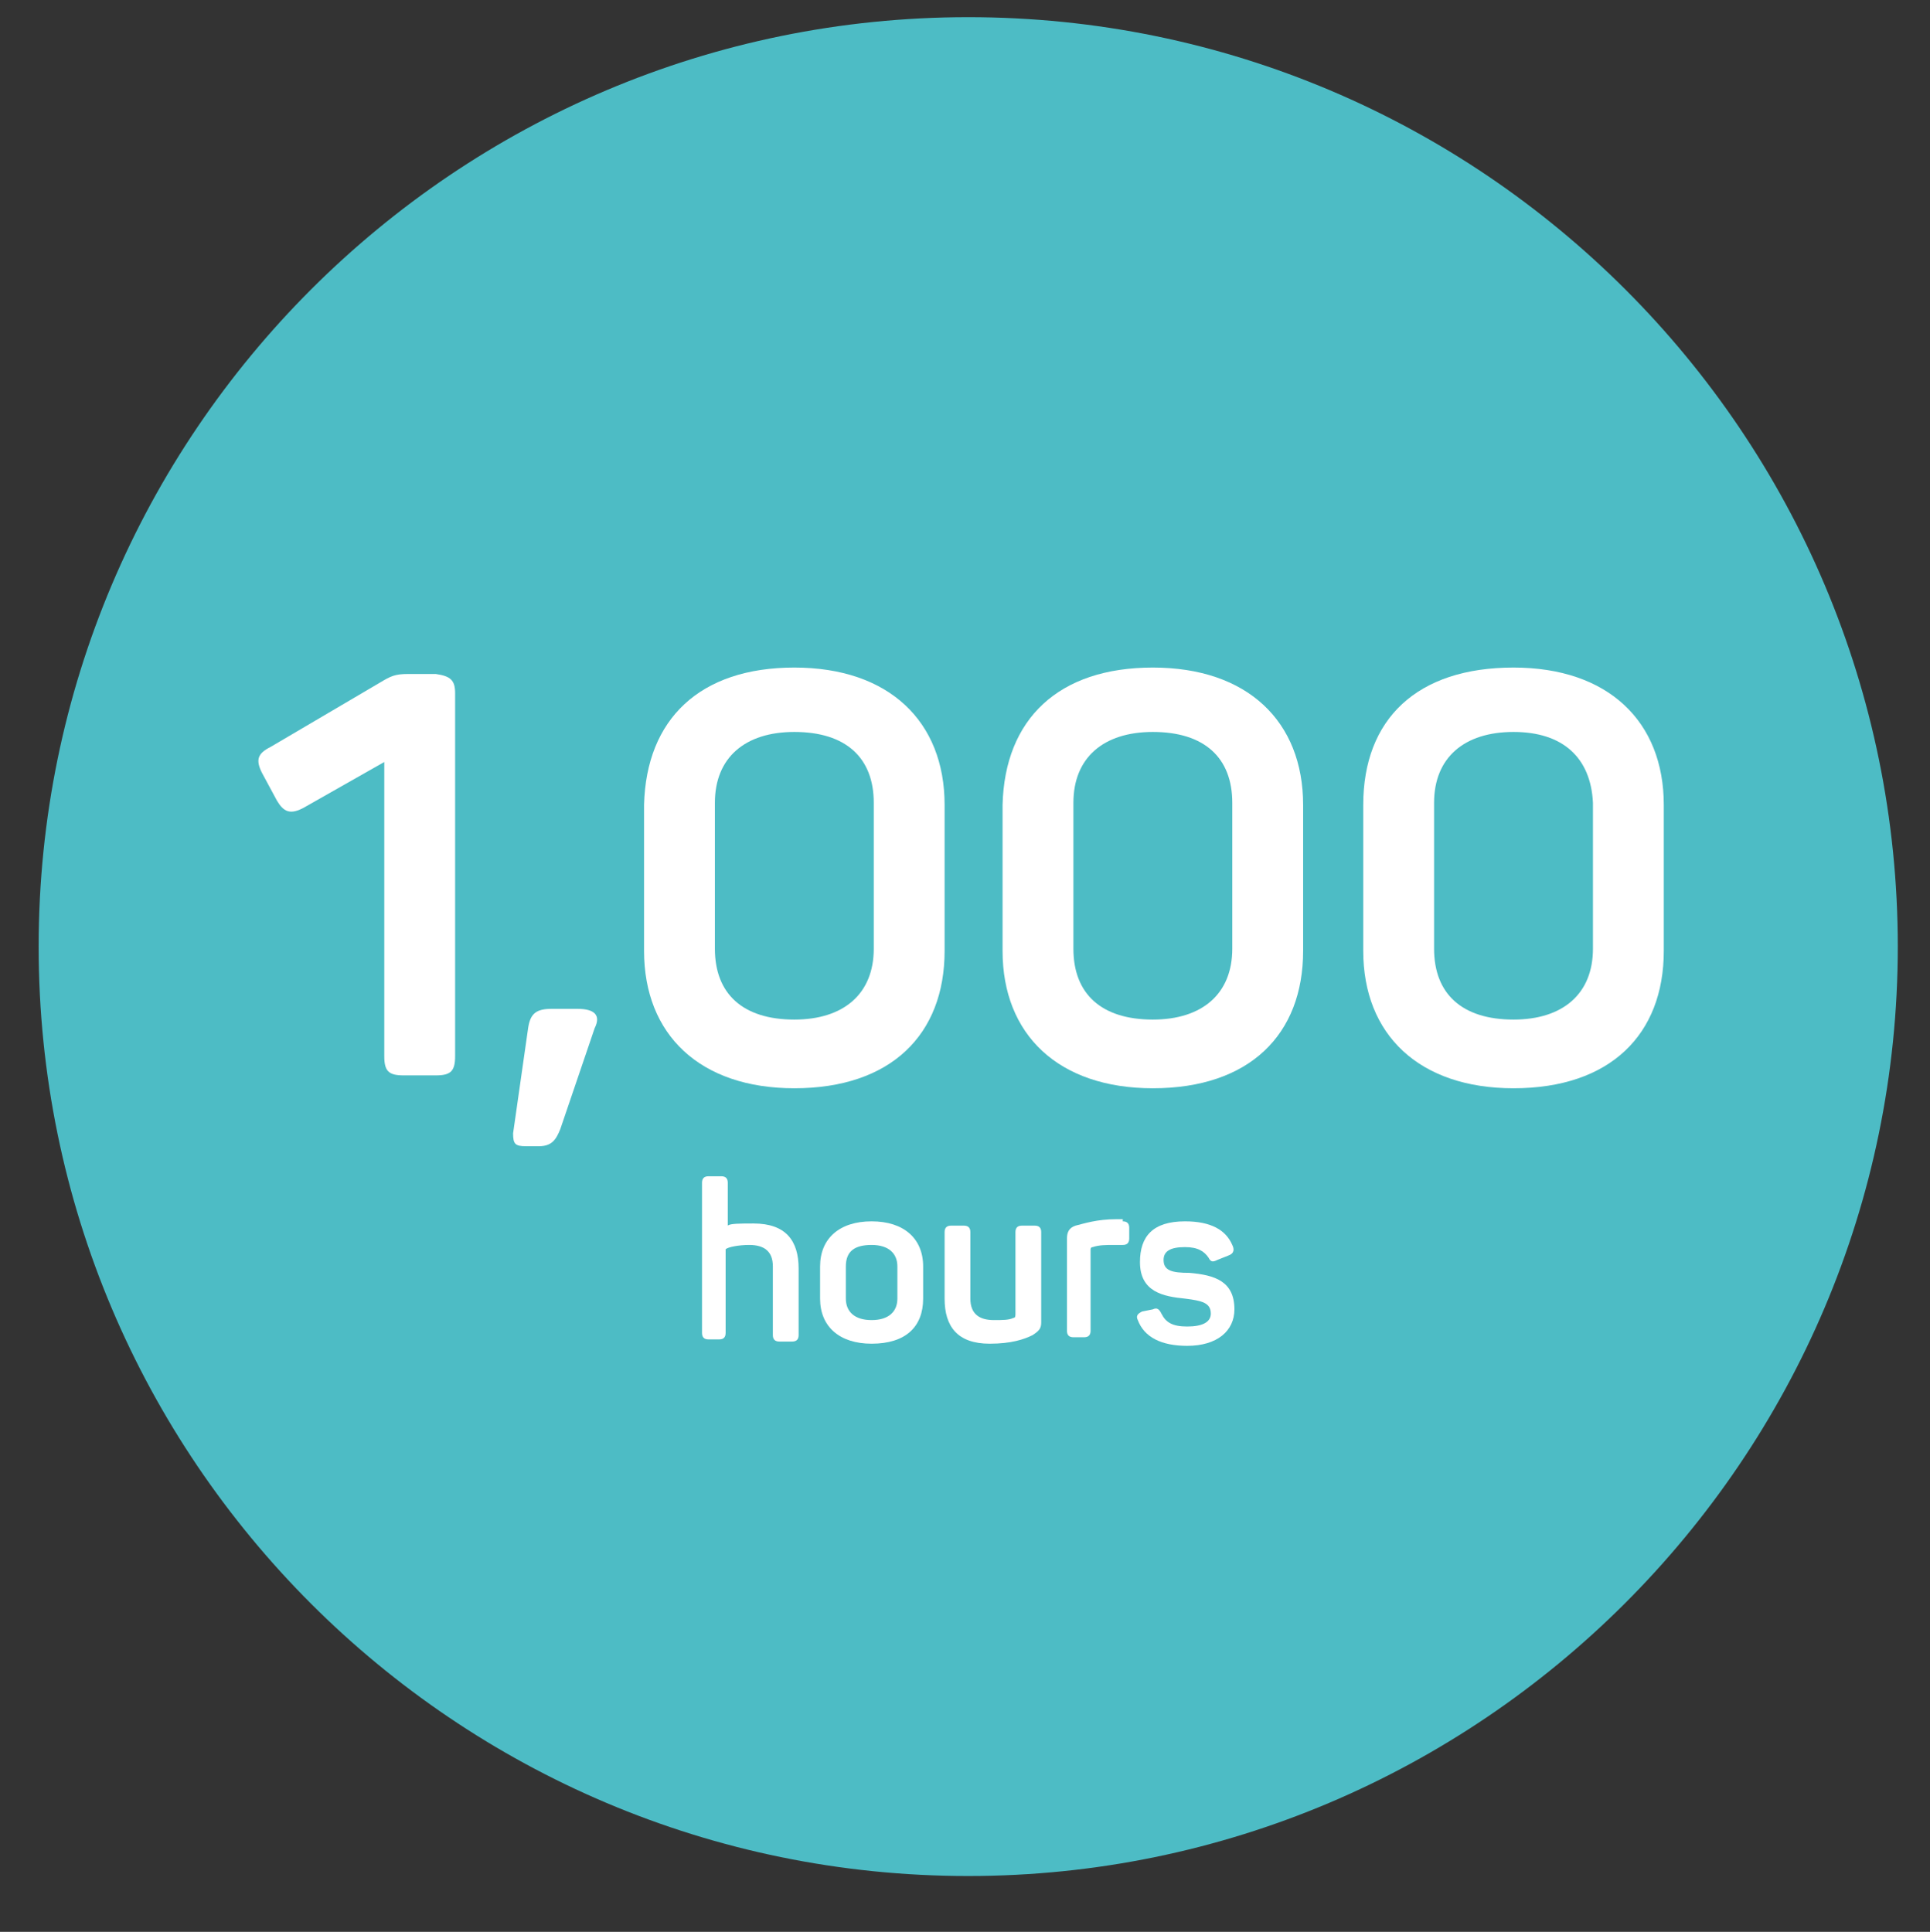 <?xml version="1.0" encoding="utf-8"?>
<!-- Generator: Adobe Illustrator 22.0.1, SVG Export Plug-In . SVG Version: 6.00 Build 0)  -->
<svg version="1.1" id="Layer_1" xmlns="http://www.w3.org/2000/svg" xmlns:xlink="http://www.w3.org/1999/xlink" x="0px" y="0px"
	 viewBox="0 0 89.9 90" style="enable-background:new 0 0 89.9 90;" xml:space="preserve">
<rect x="0" y="0" width="89.9" height="90" fill="#333333" stroke="none"/>
<style type="text/css">
	.st0{fill:#4DBCC5;}
	.st1{fill:#FFFFFF;}
</style>
<g>
	<g>
		<g>
			<path class="st0" d="M45.1,87.4C21.2,87.4,1.8,68,1.8,44.1S21.2,0.8,45.1,0.8s43.3,19.4,43.3,43.3S68.9,87.4,45.1,87.4z"/>
		</g>
	</g>
	<g>
		<path class="st1" d="M21.2,32.3v16.9c0,0.7-0.2,0.9-0.9,0.9h-1.5c-0.7,0-0.9-0.2-0.9-0.9V35.5l-3.7,2.1c-0.7,0.4-1,0.2-1.3-0.3
			L12.2,36c-0.3-0.6-0.2-0.9,0.4-1.2l5.1-3c0.5-0.3,0.7-0.4,1.3-0.4h1.3C21,31.5,21.2,31.7,21.2,32.3z"/>
		<path class="st1" d="M25.1,53.4h-0.6c-0.5,0-0.6-0.1-0.6-0.6l0.7-4.9c0.1-0.7,0.4-0.9,1.1-0.9h1.2c0.8,0,1.1,0.3,0.8,0.9l-1.6,4.7
			C25.9,53.1,25.7,53.4,25.1,53.4z"/>
		<path class="st1" d="M37,31.1c4.4,0,7,2.5,7,6.4v6.8c0,3.9-2.5,6.4-7,6.4c-4.4,0-7-2.5-7-6.4v-6.8C30.1,33.5,32.6,31.1,37,31.1z
			 M37,34.1c-2.3,0-3.7,1.2-3.7,3.3v6.8c0,2.1,1.3,3.3,3.7,3.3c2.3,0,3.7-1.2,3.7-3.3v-6.8C40.7,35.3,39.4,34.1,37,34.1z"/>
		<path class="st1" d="M53.7,31.1c4.4,0,7,2.5,7,6.4v6.8c0,3.9-2.5,6.4-7,6.4c-4.4,0-7-2.5-7-6.4v-6.8
			C46.8,33.5,49.3,31.1,53.7,31.1z M53.7,34.1c-2.3,0-3.7,1.2-3.7,3.3v6.8c0,2.1,1.3,3.3,3.7,3.3c2.3,0,3.7-1.2,3.7-3.3v-6.8
			C57.4,35.3,56.1,34.1,53.7,34.1z"/>
		<path class="st1" d="M70.5,31.1c4.4,0,7,2.5,7,6.4v6.8c0,3.9-2.5,6.4-7,6.4c-4.4,0-7-2.5-7-6.4v-6.8C63.5,33.5,66,31.1,70.5,31.1z
			 M70.5,34.1c-2.3,0-3.7,1.2-3.7,3.3v6.8c0,2.1,1.3,3.3,3.7,3.3c2.3,0,3.7-1.2,3.7-3.3v-6.8C74.1,35.3,72.8,34.1,70.5,34.1z"/>
	</g>
	<g>
		<path class="st1" d="M33.9,55.1v2c0.1-0.1,0.6-0.1,1.2-0.1c1.5,0,2.1,0.8,2.1,2.1v3.1c0,0.2-0.1,0.3-0.3,0.3h-0.6
			c-0.2,0-0.3-0.1-0.3-0.3V59c0-0.7-0.4-1-1.1-1c-0.5,0-1,0.1-1.1,0.2v3.9c0,0.2-0.1,0.3-0.3,0.3H33c-0.2,0-0.3-0.1-0.3-0.3v-7
			c0-0.2,0.1-0.3,0.3-0.3h0.6C33.8,54.8,33.9,54.9,33.9,55.1z"/>
		<path class="st1" d="M40.6,56.9c1.5,0,2.4,0.8,2.4,2.1v1.5c0,1.3-0.8,2.1-2.4,2.1c-1.5,0-2.4-0.8-2.4-2.1V59
			C38.2,57.7,39.1,56.9,40.6,56.9z M40.6,58c-0.8,0-1.2,0.3-1.2,1v1.5c0,0.6,0.4,1,1.2,1c0.8,0,1.2-0.4,1.2-1V59
			C41.8,58.4,41.4,58,40.6,58z"/>
		<path class="st1" d="M48.5,57.4v4.2c0,0.3-0.1,0.4-0.4,0.6c-0.4,0.2-1,0.4-2,0.4c-1.5,0-2.1-0.8-2.1-2.1v-3.1
			c0-0.2,0.1-0.3,0.3-0.3h0.6c0.2,0,0.3,0.1,0.3,0.3v3.1c0,0.7,0.4,1,1.1,1c0.4,0,0.7,0,0.9-0.1c0.1,0,0.1-0.1,0.1-0.2v-3.8
			c0-0.2,0.1-0.3,0.3-0.3h0.6C48.4,57.1,48.5,57.2,48.5,57.4z"/>
		<path class="st1" d="M52.3,56.9c0.2,0,0.3,0.1,0.3,0.3v0.5c0,0.2-0.1,0.3-0.3,0.3h-0.4c-0.4,0-0.7,0-1,0.1c-0.1,0-0.1,0.1-0.1,0.1
			v3.8c0,0.2-0.1,0.3-0.3,0.3H50c-0.2,0-0.3-0.1-0.3-0.3v-4.3c0-0.3,0.1-0.5,0.4-0.6c0.4-0.1,1-0.3,1.9-0.3H52.3z"/>
		<path class="st1" d="M55.2,56.9c1.2,0,1.9,0.4,2.2,1.1c0.1,0.2,0.1,0.4-0.2,0.5l-0.5,0.2c-0.2,0.1-0.3,0.1-0.4-0.1
			c-0.2-0.3-0.5-0.5-1.1-0.5c-0.7,0-1,0.2-1,0.6c0,0.5,0.4,0.6,1.2,0.6c1.2,0.1,2.1,0.4,2.1,1.7c0,1-0.8,1.7-2.2,1.7
			c-1.2,0-2-0.4-2.3-1.2c-0.1-0.2,0-0.3,0.2-0.4l0.5-0.1c0.2-0.1,0.3,0,0.4,0.2c0.2,0.4,0.5,0.6,1.2,0.6c0.7,0,1.1-0.2,1.1-0.6
			c0-0.5-0.4-0.6-1.2-0.7c-1-0.1-2.1-0.3-2.1-1.7C53.1,57.6,53.7,56.9,55.2,56.9z"/>
	</g>
</g>
<g id="Confetti">
</g>
<g id="Sparkler">
</g>
</svg>
